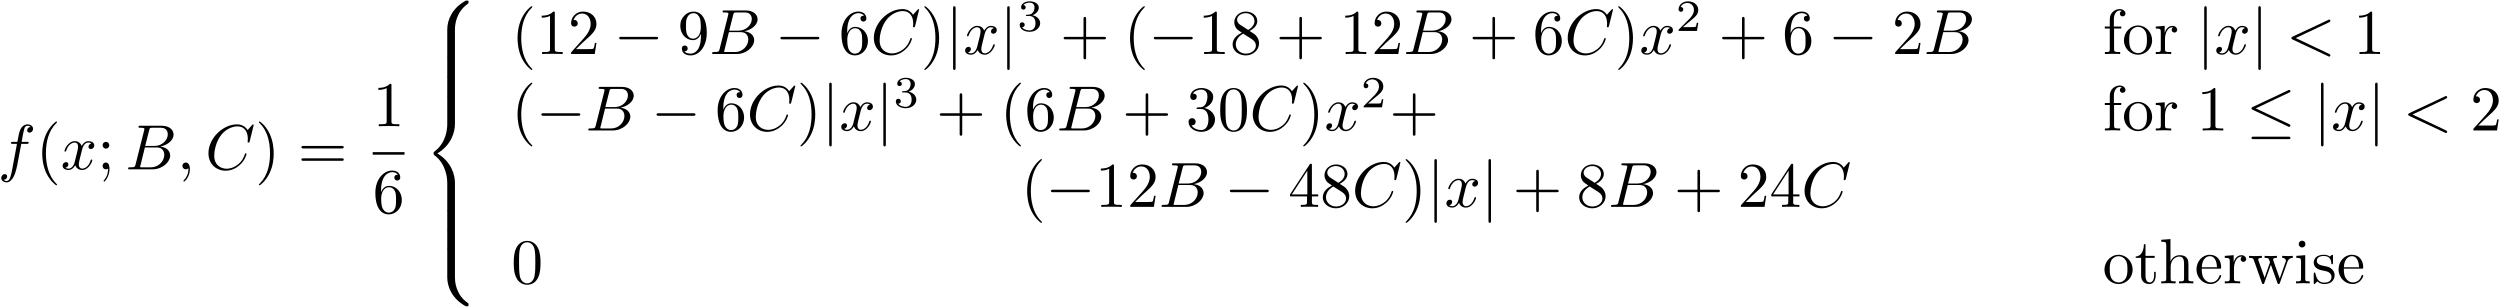 <?xml version="1.0" encoding="UTF-8" standalone="no"?>
<!-- Created with Inkscape (http://www.inkscape.org/) -->

<svg
   xmlns:dc="http://purl.org/dc/elements/1.1/"
   xmlns:cc="http://creativecommons.org/ns#"
   xmlns:rdf="http://www.w3.org/1999/02/22-rdf-syntax-ns#"
   xmlns:svg="http://www.w3.org/2000/svg"
   xmlns="http://www.w3.org/2000/svg"
   xmlns:xlink="http://www.w3.org/1999/xlink"
   version="1.1"
   width="782"
   height="96"
   id="svg27577">
  <defs
     id="defs27579" />
  <g
     transform="translate(21.136,-435.738)"
     id="layer1">
    <g
       transform="matrix(2,0,0,2,-468.662,186.294)"
       id="g26394">
      <defs
         id="defs26396">
        <g
           id="g26398">
          <symbol
             id="textext-9961a2b2-0"
             style="overflow:visible">
            <path
               d="m 3.656,-3.984 0.859,0 c 0.203,0 0.297,0 0.297,-0.203 0,-0.109 -0.094,-0.109 -0.266,-0.109 l -0.828,0 C 3.828,-4.875 3.812,-4.859 3.922,-5.438 c 0.047,-0.203 0.188,-0.906 0.25,-1.031 0.078,-0.188 0.25,-0.344 0.469,-0.344 0.031,0 0.297,0 0.484,0.188 -0.438,0.031 -0.547,0.391 -0.547,0.531 0,0.234 0.188,0.359 0.375,0.359 C 5.219,-5.734 5.5,-5.969 5.5,-6.344 c 0,-0.453 -0.453,-0.688 -0.859,-0.688 -0.344,0 -0.969,0.188 -1.266,1.172 -0.062,0.203 -0.094,0.312 -0.328,1.562 l -0.688,0 c -0.203,0 -0.312,0 -0.312,0.188 0,0.125 0.094,0.125 0.281,0.125 l 0.656,0 -0.734,3.938 c -0.188,0.969 -0.359,1.875 -0.875,1.875 -0.047,0 -0.281,0 -0.484,-0.188 C 1.359,1.609 1.453,1.25 1.453,1.109 1.453,0.875 1.266,0.75 1.078,0.75 0.812,0.75 0.531,0.984 0.531,1.359 c 0,0.438 0.438,0.688 0.844,0.688 0.547,0 0.953,-0.594 1.125,-0.969 0.328,-0.625 0.547,-1.828 0.562,-1.906 z m 0,0"
               id="path26401"
               style="stroke:none" />
          </symbol>
          <symbol
             id="textext-9961a2b2-1"
             style="overflow:visible">
            <path
               d="M 3.328,-3.016 C 3.391,-3.266 3.625,-4.188 4.312,-4.188 c 0.047,0 0.297,0 0.5,0.125 C 4.531,-4 4.344,-3.766 4.344,-3.516 c 0,0.156 0.109,0.344 0.375,0.344 0.219,0 0.531,-0.172 0.531,-0.578 0,-0.516 -0.578,-0.656 -0.922,-0.656 -0.578,0 -0.922,0.531 -1.047,0.75 -0.25,-0.656 -0.781,-0.75 -1.078,-0.75 -1.031,0 -1.609,1.281 -1.609,1.531 0,0.109 0.109,0.109 0.125,0.109 0.078,0 0.109,-0.031 0.125,-0.109 0.344,-1.062 1,-1.312 1.344,-1.312 0.188,0 0.531,0.094 0.531,0.672 0,0.312 -0.172,0.969 -0.531,2.375 -0.156,0.609 -0.516,1.031 -0.953,1.031 -0.062,0 -0.281,0 -0.5,-0.125 0.25,-0.062 0.469,-0.266 0.469,-0.547 0,-0.266 -0.219,-0.344 -0.359,-0.344 -0.312,0 -0.547,0.25 -0.547,0.578 0,0.453 0.484,0.656 0.922,0.656 0.672,0 1.031,-0.703 1.047,-0.75 0.125,0.359 0.484,0.75 1.078,0.75 1.031,0 1.594,-1.281 1.594,-1.531 0,-0.109 -0.078,-0.109 -0.109,-0.109 -0.094,0 -0.109,0.047 -0.141,0.109 -0.328,1.078 -1,1.312 -1.312,1.312 -0.391,0 -0.547,-0.312 -0.547,-0.656 0,-0.219 0.047,-0.438 0.156,-0.875 z m 0,0"
               id="path26404"
               style="stroke:none" />
          </symbol>
          <symbol
             id="textext-9961a2b2-2"
             style="overflow:visible">
            <path
               d="M 1.594,-0.781 C 1.5,-0.391 1.469,-0.312 0.688,-0.312 c -0.172,0 -0.266,0 -0.266,0.203 C 0.422,0 0.516,0 0.688,0 L 4.25,0 C 5.828,0 7,-1.172 7,-2.156 7,-2.875 6.422,-3.453 5.453,-3.562 6.484,-3.75 7.531,-4.484 7.531,-5.438 c 0,-0.734 -0.656,-1.375 -1.844,-1.375 l -3.359,0 c -0.188,0 -0.281,0 -0.281,0.203 0,0.109 0.094,0.109 0.281,0.109 0.016,0 0.203,0 0.375,0.016 0.172,0.031 0.266,0.031 0.266,0.172 0,0.031 -0.016,0.062 -0.031,0.188 z m 1.5,-2.875 0.625,-2.469 C 3.812,-6.469 3.828,-6.5 4.25,-6.5 l 1.297,0 c 0.875,0 1.078,0.594 1.078,1.031 0,0.875 -0.859,1.812 -2.062,1.812 z m -0.438,3.344 c -0.141,0 -0.156,0 -0.219,0 -0.109,-0.016 -0.141,-0.031 -0.141,-0.109 0,-0.031 0,-0.047 0.062,-0.219 l 0.688,-2.781 1.875,0 c 0.953,0 1.156,0.734 1.156,1.156 C 6.078,-1.281 5.188,-0.312 4,-0.312 z m 0,0"
               id="path26407"
               style="stroke:none" />
          </symbol>
          <symbol
             id="textext-9961a2b2-3"
             style="overflow:visible">
            <path
               d="m 2.031,-0.016 c 0,-0.656 -0.25,-1.047 -0.641,-1.047 -0.328,0 -0.531,0.25 -0.531,0.531 C 0.859,-0.266 1.062,0 1.391,0 1.5,0 1.641,-0.047 1.734,-0.125 1.766,-0.156 1.781,-0.156 1.781,-0.156 c 0.016,0 0.016,0 0.016,0.141 0,0.75 -0.344,1.344 -0.672,1.672 -0.109,0.109 -0.109,0.125 -0.109,0.156 0,0.078 0.047,0.109 0.094,0.109 0.109,0 0.922,-0.766 0.922,-1.938 z m 0,0"
               id="path26410"
               style="stroke:none" />
          </symbol>
          <symbol
             id="textext-9961a2b2-4"
             style="overflow:visible">
            <path
               d="m 7.578,-6.922 c 0,-0.031 -0.016,-0.109 -0.109,-0.109 -0.031,0 -0.047,0.016 -0.156,0.125 L 6.625,-6.141 C 6.531,-6.281 6.078,-7.031 4.969,-7.031 2.734,-7.031 0.5,-4.828 0.5,-2.516 0.5,-0.875 1.672,0.219 3.203,0.219 c 0.859,0 1.625,-0.391 2.156,-0.859 0.922,-0.812 1.094,-1.719 1.094,-1.75 C 6.453,-2.5 6.344,-2.5 6.328,-2.5 c -0.062,0 -0.109,0.031 -0.125,0.109 -0.094,0.281 -0.328,1 -1.016,1.578 -0.688,0.547 -1.312,0.719 -1.828,0.719 -0.891,0 -1.953,-0.516 -1.953,-2.062 0,-0.578 0.203,-2.188 1.203,-3.359 0.609,-0.703 1.547,-1.203 2.438,-1.203 1.016,0 1.609,0.766 1.609,1.922 0,0.406 -0.031,0.406 -0.031,0.516 0,0.094 0.109,0.094 0.141,0.094 0.125,0 0.125,-0.016 0.188,-0.203 z m 0,0"
               id="path26413"
               style="stroke:none" />
          </symbol>
          <symbol
             id="textext-9961a2b2-5"
             style="overflow:visible">
            <path
               d="m 6.734,-4.969 c 0.109,-0.062 0.188,-0.109 0.188,-0.219 0,-0.109 -0.094,-0.203 -0.203,-0.203 -0.031,0 -0.047,0 -0.172,0.078 l -5.531,2.594 c -0.109,0.062 -0.188,0.109 -0.188,0.219 0,0.125 0.078,0.172 0.188,0.234 l 5.531,2.594 C 6.672,0.406 6.688,0.406 6.719,0.406 c 0.109,0 0.203,-0.094 0.203,-0.203 0,-0.109 -0.078,-0.156 -0.188,-0.219 L 1.5,-2.5 z m 0,0"
               id="path26416"
               style="stroke:none" />
          </symbol>
          <symbol
             id="textext-9961a2b2-6"
             style="overflow:visible">
            <path
               d="m 3.297,2.391 c 0,-0.031 0,-0.047 -0.172,-0.219 C 1.891,0.922 1.562,-0.969 1.562,-2.5 c 0,-1.734 0.375,-3.469 1.609,-4.703 0.125,-0.125 0.125,-0.141 0.125,-0.172 0,-0.078 -0.031,-0.109 -0.094,-0.109 -0.109,0 -1,0.688 -1.594,1.953 -0.5,1.094 -0.625,2.203 -0.625,3.031 0,0.781 0.109,1.984 0.656,3.125 C 2.25,1.844 3.094,2.5 3.203,2.5 c 0.062,0 0.094,-0.031 0.094,-0.109 z m 0,0"
               id="path26419"
               style="stroke:none" />
          </symbol>
          <symbol
             id="textext-9961a2b2-7"
             style="overflow:visible">
            <path
               d="m 1.906,-3.766 c 0,-0.297 -0.234,-0.531 -0.516,-0.531 -0.297,0 -0.531,0.234 -0.531,0.531 0,0.281 0.234,0.531 0.531,0.531 0.281,0 0.516,-0.25 0.516,-0.531 z m -0.188,3.656 c 0,0.281 0,1.062 -0.625,1.797 -0.078,0.078 -0.078,0.094 -0.078,0.125 0,0.078 0.047,0.109 0.094,0.109 0.109,0 0.828,-0.797 0.828,-1.953 0,-0.281 -0.016,-1.031 -0.547,-1.031 -0.359,0 -0.531,0.281 -0.531,0.531 C 0.859,-0.266 1.031,0 1.391,0 1.438,0 1.453,0 1.469,-0.016 c 0.062,0 0.172,-0.031 0.25,-0.094 z m 0,0"
               id="path26422"
               style="stroke:none" />
          </symbol>
          <symbol
             id="textext-9961a2b2-8"
             style="overflow:visible">
            <path
               d="m 2.875,-2.5 c 0,-0.766 -0.109,-1.969 -0.656,-3.109 -0.594,-1.219 -1.453,-1.875 -1.547,-1.875 -0.062,0 -0.109,0.047 -0.109,0.109 0,0.031 0,0.047 0.188,0.234 0.984,0.984 1.547,2.562 1.547,4.641 0,1.719 -0.359,3.469 -1.594,4.719 C 0.562,2.344 0.562,2.359 0.562,2.391 0.562,2.453 0.609,2.5 0.672,2.5 0.766,2.5 1.672,1.812 2.25,0.547 2.766,-0.547 2.875,-1.656 2.875,-2.5 z m 0,0"
               id="path26425"
               style="stroke:none" />
          </symbol>
          <symbol
             id="textext-9961a2b2-9"
             style="overflow:visible">
            <path
               d="m 6.844,-3.266 c 0.156,0 0.344,0 0.344,-0.188 C 7.188,-3.656 7,-3.656 6.859,-3.656 l -5.969,0 c -0.141,0 -0.328,0 -0.328,0.203 0,0.188 0.188,0.188 0.328,0.188 z m 0.016,1.938 c 0.141,0 0.328,0 0.328,-0.203 0,-0.188 -0.188,-0.188 -0.344,-0.188 l -5.953,0 c -0.141,0 -0.328,0 -0.328,0.188 0,0.203 0.188,0.203 0.328,0.203 z m 0,0"
               id="path26428"
               style="stroke:none" />
          </symbol>
          <symbol
             id="textext-9961a2b2-10"
             style="overflow:visible">
            <path
               d="m 2.938,-6.375 c 0,-0.25 0,-0.266 -0.234,-0.266 C 2.078,-6 1.203,-6 0.891,-6 l 0,0.312 c 0.203,0 0.781,0 1.297,-0.266 l 0,5.172 c 0,0.359 -0.031,0.469 -0.922,0.469 l -0.312,0 0,0.312 c 0.344,-0.031 1.203,-0.031 1.609,-0.031 0.391,0 1.266,0 1.609,0.031 l 0,-0.312 -0.312,0 c -0.906,0 -0.922,-0.109 -0.922,-0.469 z m 0,0"
               id="path26431"
               style="stroke:none" />
          </symbol>
          <symbol
             id="textext-9961a2b2-11"
             style="overflow:visible">
            <path
               d="m 1.312,-3.266 0,-0.25 c 0,-2.516 1.234,-2.875 1.75,-2.875 0.234,0 0.656,0.062 0.875,0.406 -0.156,0 -0.547,0 -0.547,0.438 0,0.312 0.234,0.469 0.453,0.469 0.156,0 0.469,-0.094 0.469,-0.484 0,-0.594 -0.438,-1.078 -1.266,-1.078 -1.281,0 -2.625,1.281 -2.625,3.484 0,2.672 1.156,3.375 2.078,3.375 1.109,0 2.062,-0.938 2.062,-2.25 0,-1.266 -0.891,-2.219 -2,-2.219 -0.672,0 -1.047,0.5 -1.25,0.984 z M 2.5,-0.062 c -0.625,0 -0.922,-0.594 -0.984,-0.75 -0.188,-0.469 -0.188,-1.266 -0.188,-1.438 0,-0.781 0.328,-1.781 1.219,-1.781 0.172,0 0.625,0 0.938,0.625 0.172,0.359 0.172,0.875 0.172,1.359 0,0.484 0,0.984 -0.172,1.344 C 3.188,-0.109 2.734,-0.062 2.5,-0.062 z m 0,0"
               id="path26434"
               style="stroke:none" />
          </symbol>
          <symbol
             id="textext-9961a2b2-12"
             style="overflow:visible">
            <path
               d="m 4.469,-1.734 -0.234,0 C 4.172,-1.438 4.109,-1 4,-0.844 3.938,-0.766 3.281,-0.766 3.062,-0.766 l -1.797,0 1.062,-1.031 c 1.547,-1.375 2.141,-1.906 2.141,-2.906 0,-1.141 -0.891,-1.938 -2.109,-1.938 -1.125,0 -1.859,0.922 -1.859,1.812 0,0.547 0.5,0.547 0.531,0.547 0.172,0 0.516,-0.109 0.516,-0.531 0,-0.25 -0.188,-0.516 -0.531,-0.516 -0.078,0 -0.094,0 -0.125,0.016 0.219,-0.656 0.766,-1.016 1.344,-1.016 0.906,0 1.328,0.812 1.328,1.625 C 3.562,-3.906 3.078,-3.125 2.516,-2.5 l -1.906,2.125 C 0.5,-0.266 0.5,-0.234 0.5,0 l 3.703,0 z m 0,0"
               id="path26437"
               style="stroke:none" />
          </symbol>
          <symbol
             id="textext-9961a2b2-13"
             style="overflow:visible">
            <path
               d="m 3.656,-3.172 0,0.328 c 0,2.328 -1.031,2.781 -1.609,2.781 -0.172,0 -0.719,-0.016 -0.984,-0.359 0.438,0 0.516,-0.281 0.516,-0.453 0,-0.312 -0.234,-0.453 -0.453,-0.453 -0.156,0 -0.453,0.078 -0.453,0.469 0,0.672 0.531,1.078 1.375,1.078 1.297,0 2.516,-1.359 2.516,-3.5 0,-2.688 -1.156,-3.359 -2.047,-3.359 -0.547,0 -1.031,0.188 -1.453,0.625 -0.422,0.453 -0.641,0.875 -0.641,1.625 0,1.234 0.875,2.219 1.984,2.219 0.609,0 1.016,-0.422 1.25,-1 z M 2.422,-2.406 c -0.156,0 -0.625,0 -0.922,-0.625 -0.188,-0.375 -0.188,-0.859 -0.188,-1.359 0,-0.531 0,-1 0.219,-1.375 0.266,-0.5 0.641,-0.625 0.984,-0.625 0.469,0 0.797,0.344 0.969,0.781 0.109,0.328 0.156,0.953 0.156,1.406 0,0.828 -0.344,1.797 -1.219,1.797 z m 0,0"
               id="path26440"
               style="stroke:none" />
          </symbol>
          <symbol
             id="textext-9961a2b2-14"
             style="overflow:visible">
            <path
               d="m 4.078,-2.297 2.781,0 C 7,-2.297 7.188,-2.297 7.188,-2.5 7.188,-2.688 7,-2.688 6.859,-2.688 l -2.781,0 0,-2.797 c 0,-0.141 0,-0.328 -0.203,-0.328 -0.203,0 -0.203,0.188 -0.203,0.328 l 0,2.797 -2.781,0 c -0.141,0 -0.328,0 -0.328,0.188 0,0.203 0.188,0.203 0.328,0.203 l 2.781,0 0,2.797 c 0,0.141 0,0.328 0.203,0.328 0.203,0 0.203,-0.188 0.203,-0.328 z m 0,0"
               id="path26443"
               style="stroke:none" />
          </symbol>
          <symbol
             id="textext-9961a2b2-15"
             style="overflow:visible">
            <path
               d="m 1.625,-4.562 c -0.453,-0.297 -0.5,-0.625 -0.5,-0.797 0,-0.609 0.656,-1.031 1.359,-1.031 0.719,0 1.359,0.516 1.359,1.234 0,0.578 -0.391,1.047 -0.984,1.391 z m 1.453,0.953 C 3.797,-3.984 4.281,-4.5 4.281,-5.156 c 0,-0.922 -0.875,-1.484 -1.781,-1.484 -1,0 -1.812,0.734 -1.812,1.672 0,0.172 0.016,0.625 0.438,1.094 0.109,0.109 0.484,0.359 0.734,0.531 C 1.281,-3.047 0.422,-2.5 0.422,-1.5 c 0,1.047 1.016,1.719 2.062,1.719 1.125,0 2.078,-0.828 2.078,-1.891 0,-0.359 -0.109,-0.812 -0.5,-1.234 C 3.875,-3.109 3.719,-3.203 3.078,-3.609 z m -1,0.422 c 0.281,0.172 0.75,0.469 1.234,0.781 0.281,0.188 0.75,0.484 0.75,1.094 0,0.734 -0.75,1.25 -1.562,1.25 -0.859,0 -1.578,-0.609 -1.578,-1.438 0,-0.578 0.312,-1.219 1.156,-1.688 z m 0,0"
               id="path26446"
               style="stroke:none" />
          </symbol>
          <symbol
             id="textext-9961a2b2-16"
             style="overflow:visible">
            <path
               d="m 1.781,-3.984 1.125,0 0,-0.312 -1.156,0 0,-1.156 c 0,-0.875 0.469,-1.359 0.906,-1.359 0.031,0 0.188,0 0.328,0.078 C 2.875,-6.703 2.688,-6.562 2.688,-6.312 c 0,0.219 0.156,0.422 0.438,0.422 0.281,0 0.438,-0.203 0.438,-0.438 0,-0.375 -0.375,-0.703 -0.906,-0.703 -0.688,0 -1.547,0.531 -1.547,1.594 l 0,1.141 -0.781,0 0,0.312 0.781,0 0,3.234 c 0,0.438 -0.109,0.438 -0.766,0.438 l 0,0.312 c 0.391,-0.016 0.859,-0.031 1.125,-0.031 0.406,0 0.875,0 1.266,0.031 l 0,-0.312 -0.203,0 c -0.734,0 -0.75,-0.109 -0.75,-0.469 z m 0,0"
               id="path26449"
               style="stroke:none" />
          </symbol>
          <symbol
             id="textext-9961a2b2-17"
             style="overflow:visible">
            <path
               d="M 4.688,-2.141 C 4.688,-3.406 3.703,-4.469 2.5,-4.469 c -1.25,0 -2.219,1.094 -2.219,2.328 0,1.297 1.031,2.25 2.203,2.25 1.203,0 2.203,-0.984 2.203,-2.25 z m -2.188,2 c -0.438,0 -0.875,-0.203 -1.141,-0.672 -0.25,-0.438 -0.25,-1.047 -0.25,-1.406 0,-0.391 0,-0.922 0.234,-1.359 C 1.609,-4.031 2.078,-4.25 2.484,-4.25 c 0.438,0 0.859,0.219 1.125,0.656 0.266,0.422 0.266,1 0.266,1.375 0,0.359 0,0.906 -0.219,1.344 C 3.422,-0.422 2.984,-0.141 2.5,-0.141 z m 0,0"
               id="path26452"
               style="stroke:none" />
          </symbol>
          <symbol
             id="textext-9961a2b2-18"
             style="overflow:visible">
            <path
               d="m 1.719,-0.781 0,-1.531 c 0,-0.984 0.422,-1.875 1.172,-1.875 0.062,0 0.094,0 0.109,0.016 -0.031,0 -0.234,0.125 -0.234,0.391 0,0.266 0.219,0.422 0.438,0.422 0.172,0 0.422,-0.125 0.422,-0.438 0,-0.312 -0.312,-0.609 -0.734,-0.609 -0.734,0 -1.094,0.672 -1.219,1.094 l 0,-1.094 -1.391,0.109 0,0.312 c 0.703,0 0.781,0.062 0.781,0.562 l 0,2.672 c 0,0.438 -0.109,0.438 -0.781,0.438 l 0,0.312 c 0.391,-0.016 0.859,-0.031 1.141,-0.031 0.391,0 0.859,0 1.266,0.031 l 0,-0.312 -0.219,0 c -0.734,0 -0.75,-0.109 -0.75,-0.469 z m 0,0"
               id="path26455"
               style="stroke:none" />
          </symbol>
          <symbol
             id="textext-9961a2b2-19"
             style="overflow:visible">
            <path
               d="m 2.891,-3.516 c 0.812,-0.266 1.391,-0.953 1.391,-1.75 0,-0.812 -0.875,-1.375 -1.828,-1.375 -1,0 -1.766,0.594 -1.766,1.359 0,0.328 0.219,0.516 0.516,0.516 0.297,0 0.5,-0.219 0.5,-0.516 0,-0.484 -0.469,-0.484 -0.609,-0.484 0.297,-0.5 0.953,-0.625 1.312,-0.625 0.422,0 0.969,0.219 0.969,1.109 0,0.125 -0.031,0.703 -0.281,1.141 C 2.797,-3.656 2.453,-3.625 2.203,-3.625 2.125,-3.609 1.891,-3.594 1.812,-3.594 c -0.078,0.016 -0.141,0.031 -0.141,0.125 0,0.109 0.062,0.109 0.234,0.109 l 0.438,0 c 0.812,0 1.188,0.672 1.188,1.656 0,1.359 -0.688,1.641 -1.125,1.641 -0.438,0 -1.188,-0.172 -1.531,-0.75 0.344,0.047 0.656,-0.172 0.656,-0.547 0,-0.359 -0.266,-0.562 -0.547,-0.562 -0.25,0 -0.562,0.141 -0.562,0.578 0,0.906 0.922,1.562 2.016,1.562 1.219,0 2.125,-0.906 2.125,-1.922 0,-0.812 -0.641,-1.594 -1.672,-1.812 z m 0,0"
               id="path26458"
               style="stroke:none" />
          </symbol>
          <symbol
             id="textext-9961a2b2-20"
             style="overflow:visible">
            <path
               d="m 4.578,-3.188 c 0,-0.797 -0.047,-1.594 -0.391,-2.328 -0.453,-0.969 -1.281,-1.125 -1.688,-1.125 -0.609,0 -1.328,0.266 -1.75,1.188 -0.312,0.688 -0.359,1.469 -0.359,2.266 0,0.75 0.031,1.641 0.453,2.406 0.422,0.797 1.156,1 1.641,1 0.531,0 1.297,-0.203 1.734,-1.156 0.312,-0.688 0.359,-1.469 0.359,-2.25 z M 2.484,0 C 2.094,0 1.5,-0.25 1.328,-1.203 1.219,-1.797 1.219,-2.719 1.219,-3.312 c 0,-0.641 0,-1.297 0.078,-1.828 0.188,-1.188 0.938,-1.281 1.188,-1.281 0.328,0 0.984,0.188 1.172,1.172 0.109,0.562 0.109,1.312 0.109,1.938 0,0.75 0,1.422 -0.109,2.062 C 3.5,-0.297 2.938,0 2.484,0 z m 0,0"
               id="path26461"
               style="stroke:none" />
          </symbol>
          <symbol
             id="textext-9961a2b2-21"
             style="overflow:visible">
            <path
               d="m 0.281,-1.641 2.656,0 0,0.859 c 0,0.359 -0.031,0.469 -0.766,0.469 l -0.203,0 0,0.312 C 2.375,-0.031 2.891,-0.031 3.312,-0.031 c 0.422,0 0.938,0 1.359,0.031 l 0,-0.312 -0.219,0 c -0.734,0 -0.75,-0.109 -0.75,-0.469 l 0,-0.859 0.984,0 0,-0.312 -0.984,0 0,-4.531 c 0,-0.203 0,-0.266 -0.172,-0.266 -0.078,0 -0.109,0 -0.188,0.125 l -3.062,4.672 z m 2.703,-0.312 -2.422,0 2.422,-3.719 z m 0,0"
               id="path26464"
               style="stroke:none" />
          </symbol>
          <symbol
             id="textext-9961a2b2-22"
             style="overflow:visible">
            <path
               d="m 1.719,-3.984 1.438,0 0,-0.312 -1.438,0 0,-1.828 -0.25,0 c 0,0.812 -0.297,1.875 -1.281,1.922 l 0,0.219 0.844,0 0,2.75 c 0,1.219 0.938,1.344 1.297,1.344 0.703,0 0.984,-0.703 0.984,-1.344 l 0,-0.562 -0.25,0 0,0.547 c 0,0.734 -0.297,1.109 -0.672,1.109 -0.672,0 -0.672,-0.906 -0.672,-1.078 z m 0,0"
               id="path26467"
               style="stroke:none" />
          </symbol>
          <symbol
             id="textext-9961a2b2-23"
             style="overflow:visible">
            <path
               d="m 4.562,-2.516 c 0,-0.859 0,-1.156 -0.312,-1.516 -0.141,-0.172 -0.469,-0.375 -1.047,-0.375 -0.844,0 -1.281,0.594 -1.438,0.953 l -0.016,0 0,-3.469 -1.438,0.109 0,0.312 c 0.703,0 0.781,0.062 0.781,0.562 l 0,5.188 c 0,0.438 -0.109,0.438 -0.781,0.438 l 0,0.312 c 0.359,-0.016 0.859,-0.031 1.141,-0.031 0.25,0 0.766,0.016 1.109,0.031 l 0,-0.312 c -0.672,0 -0.781,0 -0.781,-0.438 l 0,-1.844 C 1.781,-3.625 2.5,-4.188 3.125,-4.188 c 0.641,0 0.75,0.531 0.75,1.109 l 0,2.328 c 0,0.438 -0.109,0.438 -0.781,0.438 l 0,0.312 c 0.344,-0.016 0.859,-0.031 1.125,-0.031 0.25,0 0.781,0.016 1.109,0.031 l 0,-0.312 c -0.516,0 -0.766,0 -0.766,-0.297 z m 0,0"
               id="path26470"
               style="stroke:none" />
          </symbol>
          <symbol
             id="textext-9961a2b2-24"
             style="overflow:visible">
            <path
               d="m 3.891,-2.297 c 0.219,0 0.25,0 0.25,-0.219 0,-0.984 -0.547,-1.953 -1.781,-1.953 -1.156,0 -2.078,1.031 -2.078,2.281 0,1.328 1.047,2.297 2.188,2.297 C 3.688,0.109 4.141,-1 4.141,-1.188 4.141,-1.281 4.062,-1.312 4,-1.312 c -0.078,0 -0.109,0.062 -0.125,0.141 -0.344,1.031 -1.25,1.031 -1.344,1.031 -0.5,0 -0.891,-0.297 -1.125,-0.672 -0.297,-0.469 -0.297,-1.125 -0.297,-1.484 z m -2.781,-0.219 C 1.172,-4 2.016,-4.25 2.359,-4.25 c 1.016,0 1.125,1.344 1.125,1.734 z m 0,0"
               id="path26473"
               style="stroke:none" />
          </symbol>
          <symbol
             id="textext-9961a2b2-25"
             style="overflow:visible">
            <path
               d="m 6.172,-3.344 c 0.172,-0.5 0.484,-0.641 0.844,-0.641 l 0,-0.312 C 6.781,-4.281 6.5,-4.266 6.281,-4.266 c -0.297,0 -0.734,-0.016 -0.922,-0.031 l 0,0.312 c 0.359,0 0.578,0.188 0.578,0.469 0,0.062 0,0.094 -0.062,0.219 L 4.969,-0.75 3.984,-3.531 C 3.953,-3.656 3.938,-3.672 3.938,-3.719 c 0,-0.266 0.391,-0.266 0.594,-0.266 l 0,-0.312 c -0.297,0.016 -0.797,0.031 -1.047,0.031 -0.297,0 -0.578,-0.016 -0.875,-0.031 l 0,0.312 c 0.359,0 0.516,0.016 0.625,0.141 0.047,0.062 0.156,0.359 0.219,0.547 L 2.609,-0.875 1.656,-3.531 C 1.609,-3.656 1.609,-3.672 1.609,-3.719 1.609,-3.984 2,-3.984 2.188,-3.984 l 0,-0.312 c -0.297,0.016 -0.859,0.031 -1.078,0.031 -0.047,0 -0.578,-0.016 -0.938,-0.031 l 0,0.312 c 0.5,0 0.625,0.031 0.75,0.344 l 1.25,3.531 C 2.219,0.031 2.25,0.109 2.375,0.109 c 0.141,0 0.156,-0.062 0.203,-0.203 l 1.016,-2.812 1.016,2.828 c 0.031,0.109 0.062,0.188 0.203,0.188 0.125,0 0.156,-0.094 0.188,-0.188 z m 0,0"
               id="path26476"
               style="stroke:none" />
          </symbol>
          <symbol
             id="textext-9961a2b2-26"
             style="overflow:visible">
            <path
               d="M 1.766,-4.406 0.375,-4.297 l 0,0.312 c 0.641,0 0.734,0.062 0.734,0.547 l 0,2.688 c 0,0.438 -0.109,0.438 -0.781,0.438 l 0,0.312 C 0.641,-0.016 1.188,-0.031 1.422,-0.031 1.781,-0.031 2.125,-0.016 2.469,0 l 0,-0.312 c -0.672,0 -0.703,-0.047 -0.703,-0.438 z m 0.031,-1.734 c 0,-0.312 -0.234,-0.531 -0.516,-0.531 -0.312,0 -0.531,0.266 -0.531,0.531 0,0.266 0.219,0.531 0.531,0.531 0.281,0 0.516,-0.219 0.516,-0.531 z m 0,0"
               id="path26479"
               style="stroke:none" />
          </symbol>
          <symbol
             id="textext-9961a2b2-27"
             style="overflow:visible">
            <path
               d="m 2.078,-1.938 c 0.219,0.047 1.031,0.203 1.031,0.922 0,0.5 -0.344,0.906 -1.125,0.906 -0.844,0 -1.203,-0.562 -1.391,-1.422 C 0.562,-1.656 0.562,-1.688 0.453,-1.688 c -0.125,0 -0.125,0.062 -0.125,0.234 l 0,1.328 c 0,0.172 0,0.234 0.109,0.234 0.047,0 0.062,-0.016 0.25,-0.203 0.016,-0.016 0.016,-0.031 0.203,-0.219 0.438,0.406 0.891,0.422 1.094,0.422 1.141,0 1.609,-0.672 1.609,-1.391 0,-0.516 -0.297,-0.828 -0.422,-0.938 C 2.844,-2.547 2.453,-2.625 2.031,-2.703 1.469,-2.812 0.812,-2.938 0.812,-3.516 c 0,-0.359 0.25,-0.766 1.109,-0.766 1.094,0 1.156,0.906 1.172,1.203 0,0.094 0.094,0.094 0.109,0.094 0.141,0 0.141,-0.047 0.141,-0.234 l 0,-1.016 c 0,-0.156 0,-0.234 -0.109,-0.234 -0.047,0 -0.078,0 -0.203,0.125 -0.031,0.031 -0.125,0.125 -0.172,0.156 -0.375,-0.281 -0.781,-0.281 -0.938,-0.281 -1.219,0 -1.594,0.672 -1.594,1.234 0,0.344 0.156,0.625 0.422,0.844 0.328,0.25 0.609,0.312 1.328,0.453 z m 0,0"
               id="path26482"
               style="stroke:none" />
          </symbol>
          <symbol
             id="textext-9961a2b2-28"
             style="overflow:visible">
            <path
               d="M 5.031,4.516 C 5.031,3.703 5.25,1.797 7.016,0.531 7.141,0.438 7.156,0.422 7.156,0.25 7.156,0.016 7.141,0.016 6.891,0.016 l -0.156,0 c -2.141,1.156 -2.906,3.031 -2.906,4.5 l 0,4.281 c 0,0.266 0.016,0.281 0.281,0.281 l 0.641,0 c 0.266,0 0.281,-0.016 0.281,-0.281 z m 0,0"
               id="path26485"
               style="stroke:none" />
          </symbol>
          <symbol
             id="textext-9961a2b2-29"
             style="overflow:visible">
            <path
               d="M 5.031,0.172 C 5.031,-0.094 5.016,-0.094 4.75,-0.094 l -0.641,0 c -0.266,0 -0.281,0 -0.281,0.266 l 0,2.656 c 0,0.25 0.016,0.266 0.281,0.266 l 0.641,0 c 0.266,0 0.281,-0.016 0.281,-0.266 z m 0,0"
               id="path26488"
               style="stroke:none" />
          </symbol>
          <symbol
             id="textext-9961a2b2-30"
             style="overflow:visible">
            <path
               d="m 5.031,13.562 c 0,-1.203 -0.516,-3.234 -2.75,-4.594 2.25,-1.359 2.75,-3.422 2.75,-4.594 l 0,-4.203 C 5.031,-0.094 5.016,-0.094 4.75,-0.094 l -0.641,0 c -0.266,0 -0.281,0 -0.281,0.266 l 0,4.219 c 0,0.828 -0.172,2.906 -2.016,4.297 -0.109,0.094 -0.125,0.109 -0.125,0.281 0,0.188 0.016,0.188 0.125,0.281 0.266,0.203 0.953,0.734 1.422,1.734 0.391,0.797 0.594,1.688 0.594,2.578 l 0,4.219 c 0,0.25 0.016,0.266 0.281,0.266 l 0.641,0 c 0.266,0 0.281,-0.016 0.281,-0.266 z m 0,0"
               id="path26491"
               style="stroke:none" />
          </symbol>
          <symbol
             id="textext-9961a2b2-31"
             style="overflow:visible">
            <path
               d="M 5.031,0.172 C 5.031,-0.094 5.016,-0.094 4.75,-0.094 l -0.641,0 c -0.266,0 -0.281,0 -0.281,0.266 l 0,4.281 c 0,1.484 0.766,3.359 2.906,4.516 l 0.156,0 c 0.25,0 0.266,-0.016 0.266,-0.25 C 7.156,8.547 7.141,8.531 7.109,8.5 6.797,8.281 6.078,7.766 5.609,6.844 5.219,6.094 5.031,5.328 5.031,4.453 z m 0,0"
               id="path26494"
               style="stroke:none" />
          </symbol>
          <symbol
             id="textext-9961a2b2-32"
             style="overflow:visible">
            <path
               d="m 6.594,-2.297 c 0.141,0 0.328,0 0.328,-0.203 0,-0.188 -0.188,-0.188 -0.328,-0.188 l -5.438,0 c -0.141,0 -0.328,0 -0.328,0.188 0,0.203 0.188,0.203 0.328,0.203 z m 0,0"
               id="path26497"
               style="stroke:none" />
          </symbol>
          <symbol
             id="textext-9961a2b2-33"
             style="overflow:visible">
            <path
               d="m 1.578,-7.141 c 0,-0.141 0,-0.344 -0.188,-0.344 -0.203,0 -0.203,0.203 -0.203,0.344 l 0,9.297 c 0,0.141 0,0.344 0.203,0.344 0.188,0 0.188,-0.203 0.188,-0.344 z m 0,0"
               id="path26500"
               style="stroke:none" />
          </symbol>
          <symbol
             id="textext-9961a2b2-34"
             style="overflow:visible">
            <path
               d="m 6.734,-5.938 c 0.109,-0.031 0.188,-0.078 0.188,-0.203 0,-0.109 -0.094,-0.203 -0.203,-0.203 -0.031,0 -0.047,0 -0.156,0.062 l -5.547,2.609 c -0.094,0.047 -0.188,0.094 -0.188,0.219 0,0.125 0.094,0.172 0.188,0.219 L 6.547,-0.625 c 0.109,0.062 0.125,0.062 0.172,0.062 0.109,0 0.203,-0.094 0.203,-0.203 0,-0.125 -0.078,-0.156 -0.188,-0.219 L 1.5,-3.453 z M 6.594,1.359 c 0.141,0 0.328,0 0.328,-0.188 0,-0.203 -0.188,-0.203 -0.344,-0.203 l -5.406,0 c -0.141,0 -0.344,0 -0.344,0.203 0,0.188 0.188,0.188 0.328,0.188 z m 0,0"
               id="path26503"
               style="stroke:none" />
          </symbol>
          <symbol
             id="textext-9961a2b2-35"
             style="overflow:visible">
            <path
               d="m 1.906,-2.328 c 0.547,0 0.938,0.375 0.938,1.125 0,0.859 -0.516,1.125 -0.906,1.125 -0.281,0 -0.906,-0.078 -1.188,-0.5 0.328,0 0.406,-0.234 0.406,-0.391 0,-0.219 -0.172,-0.375 -0.391,-0.375 -0.188,0 -0.391,0.125 -0.391,0.406 0,0.656 0.719,1.078 1.562,1.078 0.969,0 1.641,-0.656 1.641,-1.344 0,-0.547 -0.438,-1.094 -1.203,-1.25 0.719,-0.266 0.984,-0.781 0.984,-1.219 0,-0.547 -0.625,-0.953 -1.406,-0.953 -0.766,0 -1.359,0.375 -1.359,0.938 0,0.234 0.156,0.359 0.359,0.359 0.219,0 0.359,-0.156 0.359,-0.344 0,-0.203 -0.141,-0.359 -0.359,-0.375 0.25,-0.297 0.719,-0.375 0.984,-0.375 0.312,0 0.75,0.156 0.75,0.75 0,0.297 -0.094,0.625 -0.281,0.828 -0.219,0.266 -0.422,0.281 -0.766,0.312 -0.172,0.016 -0.188,0.016 -0.219,0.016 -0.016,0 -0.078,0.016 -0.078,0.094 0,0.094 0.062,0.094 0.188,0.094 z m 0,0"
               id="path26506"
               style="stroke:none" />
          </symbol>
          <symbol
             id="textext-9961a2b2-36"
             style="overflow:visible">
            <path
               d="m 3.516,-1.266 -0.234,0 c -0.016,0.156 -0.094,0.562 -0.188,0.625 -0.047,0.047 -0.578,0.047 -0.688,0.047 l -1.281,0 c 0.734,-0.641 0.984,-0.844 1.391,-1.172 0.516,-0.406 1,-0.844 1,-1.5 0,-0.844 -0.734,-1.359 -1.625,-1.359 -0.859,0 -1.453,0.609 -1.453,1.25 0,0.344 0.297,0.391 0.375,0.391 0.156,0 0.359,-0.125 0.359,-0.375 0,-0.125 -0.047,-0.375 -0.406,-0.375 C 0.984,-4.219 1.453,-4.375 1.781,-4.375 c 0.703,0 1.062,0.547 1.062,1.109 0,0.609 -0.438,1.078 -0.656,1.328 L 0.516,-0.266 C 0.438,-0.203 0.438,-0.188 0.438,0 l 2.875,0 z m 0,0"
               id="path26509"
               style="stroke:none" />
          </symbol>
        </g>
      </defs>
      <g
         id="textext-9961a2b2-37">
        <g
           id="g26512"
           style="fill:#000000;fill-opacity:1">
          <use
             id="use26514"
             x="223.432"
             y="151.203"
             width="744.094"
             height="1052.362"
             xlink:href="#textext-9961a2b2-0" />
        </g>
        <g
           id="g26516"
           style="fill:#000000;fill-opacity:1">
          <use
             id="use26518"
             x="229.382"
             y="151.203"
             width="744.094"
             height="1052.362"
             xlink:href="#textext-9961a2b2-6" />
        </g>
        <g
           id="g26520"
           style="fill:#000000;fill-opacity:1">
          <use
             id="use26522"
             x="233.256"
             y="151.203"
             width="744.094"
             height="1052.362"
             xlink:href="#textext-9961a2b2-1" />
        </g>
        <g
           id="g26524"
           style="fill:#000000;fill-opacity:1">
          <use
             id="use26526"
             x="238.95"
             y="151.203"
             width="744.094"
             height="1052.362"
             xlink:href="#textext-9961a2b2-7" />
        </g>
        <g
           id="g26528"
           style="fill:#000000;fill-opacity:1">
          <use
             id="use26530"
             x="243.378"
             y="151.203"
             width="744.094"
             height="1052.362"
             xlink:href="#textext-9961a2b2-2" />
        </g>
        <g
           id="g26532"
           style="fill:#000000;fill-opacity:1">
          <use
             id="use26534"
             x="251.433"
             y="151.203"
             width="744.094"
             height="1052.362"
             xlink:href="#textext-9961a2b2-3" />
        </g>
        <g
           id="g26536"
           style="fill:#000000;fill-opacity:1">
          <use
             id="use26538"
             x="255.864"
             y="151.203"
             width="744.094"
             height="1052.362"
             xlink:href="#textext-9961a2b2-4" />
        </g>
        <g
           id="g26540"
           style="fill:#000000;fill-opacity:1">
          <use
             id="use26542"
             x="263.696"
             y="151.203"
             width="744.094"
             height="1052.362"
             xlink:href="#textext-9961a2b2-8" />
        </g>
        <g
           id="g26544"
           style="fill:#000000;fill-opacity:1">
          <use
             id="use26546"
             x="270.34"
             y="151.203"
             width="744.094"
             height="1052.362"
             xlink:href="#textext-9961a2b2-9" />
        </g>
        <g
           id="g26548"
           style="fill:#000000;fill-opacity:1">
          <use
             id="use26550"
             x="282.049"
             y="144.464"
             width="744.094"
             height="1052.362"
             xlink:href="#textext-9961a2b2-10" />
        </g>
        <path
           d="m 0.002,-0.002 4.98,0"
           transform="matrix(1,0,0,-1,282.049,148.713)"
           id="path26552"
           style="fill:none;stroke:#000000;stroke-width:0.398;stroke-linecap:butt;stroke-linejoin:miter;stroke-miterlimit:10;stroke-opacity:1" />
        <g
           id="g26554"
           style="fill:#000000;fill-opacity:1">
          <use
             id="use26556"
             x="282.049"
             y="158.037"
             width="744.094"
             height="1052.362"
             xlink:href="#textext-9961a2b2-11" />
        </g>
        <g
           id="g26558"
           style="fill:#000000;fill-opacity:1">
          <use
             id="use26560"
             x="289.886"
             y="124.802"
             width="744.094"
             height="1052.362"
             xlink:href="#textext-9961a2b2-28" />
        </g>
        <g
           id="g26562"
           style="fill:#000000;fill-opacity:1">
          <use
             id="use26564"
             x="289.886"
             y="133.769"
             width="744.094"
             height="1052.362"
             xlink:href="#textext-9961a2b2-29" />
        </g>
        <g
           id="g26566"
           style="fill:#000000;fill-opacity:1">
          <use
             id="use26568"
             x="289.886"
             y="136.757"
             width="744.094"
             height="1052.362"
             xlink:href="#textext-9961a2b2-29" />
        </g>
        <g
           id="g26570"
           style="fill:#000000;fill-opacity:1">
          <use
             id="use26572"
             x="289.886"
             y="139.746"
             width="744.094"
             height="1052.362"
             xlink:href="#textext-9961a2b2-30" />
        </g>
        <g
           id="g26574"
           style="fill:#000000;fill-opacity:1">
          <use
             id="use26576"
             x="289.886"
             y="157.679"
             width="744.094"
             height="1052.362"
             xlink:href="#textext-9961a2b2-29" />
        </g>
        <g
           id="g26578"
           style="fill:#000000;fill-opacity:1">
          <use
             id="use26580"
             x="289.886"
             y="160.668"
             width="744.094"
             height="1052.362"
             xlink:href="#textext-9961a2b2-29" />
        </g>
        <g
           id="g26582"
           style="fill:#000000;fill-opacity:1">
          <use
             id="use26584"
             x="289.886"
             y="163.657"
             width="744.094"
             height="1052.362"
             xlink:href="#textext-9961a2b2-31" />
        </g>
        <g
           id="g26586"
           style="fill:#000000;fill-opacity:1">
          <use
             id="use26588"
             x="303.723"
             y="133.171"
             width="744.094"
             height="1052.362"
             xlink:href="#textext-9961a2b2-6" />
          <use
             id="use26590"
             x="307.597"
             y="133.171"
             width="744.094"
             height="1052.362"
             xlink:href="#textext-9961a2b2-10" />
          <use
             id="use26592"
             x="312.579"
             y="133.171"
             width="744.094"
             height="1052.362"
             xlink:href="#textext-9961a2b2-12" />
        </g>
        <g
           id="g26594"
           style="fill:#000000;fill-opacity:1">
          <use
             id="use26596"
             x="319.774"
             y="133.171"
             width="744.094"
             height="1052.362"
             xlink:href="#textext-9961a2b2-32" />
        </g>
        <g
           id="g26598"
           style="fill:#000000;fill-opacity:1">
          <use
             id="use26600"
             x="329.737"
             y="133.171"
             width="744.094"
             height="1052.362"
             xlink:href="#textext-9961a2b2-13" />
        </g>
        <g
           id="g26602"
           style="fill:#000000;fill-opacity:1">
          <use
             id="use26604"
             x="334.718"
             y="133.171"
             width="744.094"
             height="1052.362"
             xlink:href="#textext-9961a2b2-2" />
        </g>
        <g
           id="g26606"
           style="fill:#000000;fill-opacity:1">
          <use
             id="use26608"
             x="344.989"
             y="133.171"
             width="744.094"
             height="1052.362"
             xlink:href="#textext-9961a2b2-32" />
        </g>
        <g
           id="g26610"
           style="fill:#000000;fill-opacity:1">
          <use
             id="use26612"
             x="354.951"
             y="133.171"
             width="744.094"
             height="1052.362"
             xlink:href="#textext-9961a2b2-11" />
        </g>
        <g
           id="g26614"
           style="fill:#000000;fill-opacity:1">
          <use
             id="use26616"
             x="359.932"
             y="133.171"
             width="744.094"
             height="1052.362"
             xlink:href="#textext-9961a2b2-4" />
        </g>
        <g
           id="g26618"
           style="fill:#000000;fill-opacity:1">
          <use
             id="use26620"
             x="367.766"
             y="133.171"
             width="744.094"
             height="1052.362"
             xlink:href="#textext-9961a2b2-8" />
        </g>
        <g
           id="g26622"
           style="fill:#000000;fill-opacity:1">
          <use
             id="use26624"
             x="371.64"
             y="133.171"
             width="744.094"
             height="1052.362"
             xlink:href="#textext-9961a2b2-33" />
        </g>
        <g
           id="g26626"
           style="fill:#000000;fill-opacity:1">
          <use
             id="use26628"
             x="374.407"
             y="133.171"
             width="744.094"
             height="1052.362"
             xlink:href="#textext-9961a2b2-1" />
        </g>
        <g
           id="g26630"
           style="fill:#000000;fill-opacity:1">
          <use
             id="use26632"
             x="380.101"
             y="133.171"
             width="744.094"
             height="1052.362"
             xlink:href="#textext-9961a2b2-33" />
        </g>
        <g
           id="g26634"
           style="fill:#000000;fill-opacity:1">
          <use
             id="use26636"
             x="382.869"
             y="129.556"
             width="744.094"
             height="1052.362"
             xlink:href="#textext-9961a2b2-35" />
        </g>
        <g
           id="g26638"
           style="fill:#000000;fill-opacity:1">
          <use
             id="use26640"
             x="389.552"
             y="133.171"
             width="744.094"
             height="1052.362"
             xlink:href="#textext-9961a2b2-14" />
        </g>
        <g
           id="g26642"
           style="fill:#000000;fill-opacity:1">
          <use
             id="use26644"
             x="399.513"
             y="133.171"
             width="744.094"
             height="1052.362"
             xlink:href="#textext-9961a2b2-6" />
        </g>
        <g
           id="g26646"
           style="fill:#000000;fill-opacity:1">
          <use
             id="use26648"
             x="403.389"
             y="133.171"
             width="744.094"
             height="1052.362"
             xlink:href="#textext-9961a2b2-32" />
        </g>
        <g
           id="g26650"
           style="fill:#000000;fill-opacity:1">
          <use
             id="use26652"
             x="411.138"
             y="133.171"
             width="744.094"
             height="1052.362"
             xlink:href="#textext-9961a2b2-10" />
          <use
             id="use26654"
             x="416.119"
             y="133.171"
             width="744.094"
             height="1052.362"
             xlink:href="#textext-9961a2b2-15" />
        </g>
        <g
           id="g26656"
           style="fill:#000000;fill-opacity:1">
          <use
             id="use26658"
             x="423.312"
             y="133.171"
             width="744.094"
             height="1052.362"
             xlink:href="#textext-9961a2b2-14" />
        </g>
        <g
           id="g26660"
           style="fill:#000000;fill-opacity:1">
          <use
             id="use26662"
             x="433.273"
             y="133.171"
             width="744.094"
             height="1052.362"
             xlink:href="#textext-9961a2b2-10" />
          <use
             id="use26664"
             x="438.254"
             y="133.171"
             width="744.094"
             height="1052.362"
             xlink:href="#textext-9961a2b2-12" />
        </g>
        <g
           id="g26666"
           style="fill:#000000;fill-opacity:1">
          <use
             id="use26668"
             x="443.24"
             y="133.171"
             width="744.094"
             height="1052.362"
             xlink:href="#textext-9961a2b2-2" />
        </g>
        <g
           id="g26670"
           style="fill:#000000;fill-opacity:1">
          <use
             id="use26672"
             x="453.51"
             y="133.171"
             width="744.094"
             height="1052.362"
             xlink:href="#textext-9961a2b2-14" />
        </g>
        <g
           id="g26674"
           style="fill:#000000;fill-opacity:1">
          <use
             id="use26676"
             x="463.471"
             y="133.171"
             width="744.094"
             height="1052.362"
             xlink:href="#textext-9961a2b2-11" />
        </g>
        <g
           id="g26678"
           style="fill:#000000;fill-opacity:1">
          <use
             id="use26680"
             x="468.454"
             y="133.171"
             width="744.094"
             height="1052.362"
             xlink:href="#textext-9961a2b2-4" />
        </g>
        <g
           id="g26682"
           style="fill:#000000;fill-opacity:1">
          <use
             id="use26684"
             x="476.287"
             y="133.171"
             width="744.094"
             height="1052.362"
             xlink:href="#textext-9961a2b2-8" />
        </g>
        <g
           id="g26686"
           style="fill:#000000;fill-opacity:1">
          <use
             id="use26688"
             x="480.161"
             y="133.171"
             width="744.094"
             height="1052.362"
             xlink:href="#textext-9961a2b2-1" />
        </g>
        <g
           id="g26690"
           style="fill:#000000;fill-opacity:1">
          <use
             id="use26692"
             x="485.855"
             y="129.556"
             width="744.094"
             height="1052.362"
             xlink:href="#textext-9961a2b2-36" />
        </g>
        <g
           id="g26694"
           style="fill:#000000;fill-opacity:1">
          <use
             id="use26696"
             x="492.539"
             y="133.171"
             width="744.094"
             height="1052.362"
             xlink:href="#textext-9961a2b2-14" />
        </g>
        <g
           id="g26698"
           style="fill:#000000;fill-opacity:1">
          <use
             id="use26700"
             x="502.5"
             y="133.171"
             width="744.094"
             height="1052.362"
             xlink:href="#textext-9961a2b2-11" />
        </g>
        <g
           id="g26702"
           style="fill:#000000;fill-opacity:1">
          <use
             id="use26704"
             x="509.696"
             y="133.171"
             width="744.094"
             height="1052.362"
             xlink:href="#textext-9961a2b2-32" />
        </g>
        <g
           id="g26706"
           style="fill:#000000;fill-opacity:1">
          <use
             id="use26708"
             x="519.659"
             y="133.171"
             width="744.094"
             height="1052.362"
             xlink:href="#textext-9961a2b2-12" />
        </g>
        <g
           id="g26710"
           style="fill:#000000;fill-opacity:1">
          <use
             id="use26712"
             x="524.64"
             y="133.171"
             width="744.094"
             height="1052.362"
             xlink:href="#textext-9961a2b2-2" />
        </g>
        <g
           id="g26714"
           style="fill:#000000;fill-opacity:1">
          <use
             id="use26716"
             x="552.622"
             y="133.171"
             width="744.094"
             height="1052.362"
             xlink:href="#textext-9961a2b2-16" />
          <use
             id="use26718"
             x="555.667"
             y="133.171"
             width="744.094"
             height="1052.362"
             xlink:href="#textext-9961a2b2-17" />
          <use
             id="use26720"
             x="560.648"
             y="133.171"
             width="744.094"
             height="1052.362"
             xlink:href="#textext-9961a2b2-18" />
        </g>
        <g
           id="g26722"
           style="fill:#000000;fill-opacity:1">
          <use
             id="use26724"
             x="567.317"
             y="133.171"
             width="744.094"
             height="1052.362"
             xlink:href="#textext-9961a2b2-33" />
        </g>
        <g
           id="g26726"
           style="fill:#000000;fill-opacity:1">
          <use
             id="use26728"
             x="570.084"
             y="133.171"
             width="744.094"
             height="1052.362"
             xlink:href="#textext-9961a2b2-1" />
        </g>
        <g
           id="g26730"
           style="fill:#000000;fill-opacity:1">
          <use
             id="use26732"
             x="575.778"
             y="133.171"
             width="744.094"
             height="1052.362"
             xlink:href="#textext-9961a2b2-33" />
        </g>
        <g
           id="g26734"
           style="fill:#000000;fill-opacity:1">
          <use
             id="use26736"
             x="581.313"
             y="133.171"
             width="744.094"
             height="1052.362"
             xlink:href="#textext-9961a2b2-5" />
        </g>
        <g
           id="g26738"
           style="fill:#000000;fill-opacity:1">
          <use
             id="use26740"
             x="591.829"
             y="133.171"
             width="744.094"
             height="1052.362"
             xlink:href="#textext-9961a2b2-10" />
        </g>
        <g
           id="g26742"
           style="fill:#000000;fill-opacity:1">
          <use
             id="use26744"
             x="303.723"
             y="145.126"
             width="744.094"
             height="1052.362"
             xlink:href="#textext-9961a2b2-6" />
        </g>
        <g
           id="g26746"
           style="fill:#000000;fill-opacity:1">
          <use
             id="use26748"
             x="307.598"
             y="145.126"
             width="744.094"
             height="1052.362"
             xlink:href="#textext-9961a2b2-32" />
        </g>
        <g
           id="g26750"
           style="fill:#000000;fill-opacity:1">
          <use
             id="use26752"
             x="315.346"
             y="145.126"
             width="744.094"
             height="1052.362"
             xlink:href="#textext-9961a2b2-2" />
        </g>
        <g
           id="g26754"
           style="fill:#000000;fill-opacity:1">
          <use
             id="use26756"
             x="325.617"
             y="145.126"
             width="744.094"
             height="1052.362"
             xlink:href="#textext-9961a2b2-32" />
        </g>
        <g
           id="g26758"
           style="fill:#000000;fill-opacity:1">
          <use
             id="use26760"
             x="335.579"
             y="145.126"
             width="744.094"
             height="1052.362"
             xlink:href="#textext-9961a2b2-11" />
        </g>
        <g
           id="g26762"
           style="fill:#000000;fill-opacity:1">
          <use
             id="use26764"
             x="340.561"
             y="145.126"
             width="744.094"
             height="1052.362"
             xlink:href="#textext-9961a2b2-4" />
        </g>
        <g
           id="g26766"
           style="fill:#000000;fill-opacity:1">
          <use
             id="use26768"
             x="348.394"
             y="145.126"
             width="744.094"
             height="1052.362"
             xlink:href="#textext-9961a2b2-8" />
        </g>
        <g
           id="g26770"
           style="fill:#000000;fill-opacity:1">
          <use
             id="use26772"
             x="352.268"
             y="145.126"
             width="744.094"
             height="1052.362"
             xlink:href="#textext-9961a2b2-33" />
        </g>
        <g
           id="g26774"
           style="fill:#000000;fill-opacity:1">
          <use
             id="use26776"
             x="355.036"
             y="145.126"
             width="744.094"
             height="1052.362"
             xlink:href="#textext-9961a2b2-1" />
        </g>
        <g
           id="g26778"
           style="fill:#000000;fill-opacity:1">
          <use
             id="use26780"
             x="360.73"
             y="145.126"
             width="744.094"
             height="1052.362"
             xlink:href="#textext-9961a2b2-33" />
        </g>
        <g
           id="g26782"
           style="fill:#000000;fill-opacity:1">
          <use
             id="use26784"
             x="363.497"
             y="141.511"
             width="744.094"
             height="1052.362"
             xlink:href="#textext-9961a2b2-35" />
        </g>
        <g
           id="g26786"
           style="fill:#000000;fill-opacity:1">
          <use
             id="use26788"
             x="370.18"
             y="145.126"
             width="744.094"
             height="1052.362"
             xlink:href="#textext-9961a2b2-14" />
        </g>
        <g
           id="g26790"
           style="fill:#000000;fill-opacity:1">
          <use
             id="use26792"
             x="380.141"
             y="145.126"
             width="744.094"
             height="1052.362"
             xlink:href="#textext-9961a2b2-6" />
          <use
             id="use26794"
             x="384.015"
             y="145.126"
             width="744.094"
             height="1052.362"
             xlink:href="#textext-9961a2b2-11" />
        </g>
        <g
           id="g26796"
           style="fill:#000000;fill-opacity:1">
          <use
             id="use26798"
             x="388.999"
             y="145.126"
             width="744.094"
             height="1052.362"
             xlink:href="#textext-9961a2b2-2" />
        </g>
        <g
           id="g26800"
           style="fill:#000000;fill-opacity:1">
          <use
             id="use26802"
             x="399.269"
             y="145.126"
             width="744.094"
             height="1052.362"
             xlink:href="#textext-9961a2b2-14" />
        </g>
        <g
           id="g26804"
           style="fill:#000000;fill-opacity:1">
          <use
             id="use26806"
             x="409.23"
             y="145.126"
             width="744.094"
             height="1052.362"
             xlink:href="#textext-9961a2b2-19" />
          <use
             id="use26808"
             x="414.211"
             y="145.126"
             width="744.094"
             height="1052.362"
             xlink:href="#textext-9961a2b2-20" />
        </g>
        <g
           id="g26810"
           style="fill:#000000;fill-opacity:1">
          <use
             id="use26812"
             x="419.194"
             y="145.126"
             width="744.094"
             height="1052.362"
             xlink:href="#textext-9961a2b2-4" />
        </g>
        <g
           id="g26814"
           style="fill:#000000;fill-opacity:1">
          <use
             id="use26816"
             x="427.027"
             y="145.126"
             width="744.094"
             height="1052.362"
             xlink:href="#textext-9961a2b2-8" />
        </g>
        <g
           id="g26818"
           style="fill:#000000;fill-opacity:1">
          <use
             id="use26820"
             x="430.902"
             y="145.126"
             width="744.094"
             height="1052.362"
             xlink:href="#textext-9961a2b2-1" />
        </g>
        <g
           id="g26822"
           style="fill:#000000;fill-opacity:1">
          <use
             id="use26824"
             x="436.596"
             y="141.511"
             width="744.094"
             height="1052.362"
             xlink:href="#textext-9961a2b2-36" />
        </g>
        <g
           id="g26826"
           style="fill:#000000;fill-opacity:1">
          <use
             id="use26828"
             x="441.065"
             y="145.126"
             width="744.094"
             height="1052.362"
             xlink:href="#textext-9961a2b2-14" />
        </g>
        <g
           id="g26830"
           style="fill:#000000;fill-opacity:1">
          <use
             id="use26832"
             x="552.624"
             y="145.126"
             width="744.094"
             height="1052.362"
             xlink:href="#textext-9961a2b2-16" />
          <use
             id="use26834"
             x="555.669"
             y="145.126"
             width="744.094"
             height="1052.362"
             xlink:href="#textext-9961a2b2-17" />
          <use
             id="use26836"
             x="560.65"
             y="145.126"
             width="744.094"
             height="1052.362"
             xlink:href="#textext-9961a2b2-18" />
        </g>
        <g
           id="g26838"
           style="fill:#000000;fill-opacity:1">
          <use
             id="use26840"
             x="567.312"
             y="145.126"
             width="744.094"
             height="1052.362"
             xlink:href="#textext-9961a2b2-10" />
        </g>
        <g
           id="g26842"
           style="fill:#000000;fill-opacity:1">
          <use
             id="use26844"
             x="575.066"
             y="145.126"
             width="744.094"
             height="1052.362"
             xlink:href="#textext-9961a2b2-34" />
        </g>
        <g
           id="g26846"
           style="fill:#000000;fill-opacity:1">
          <use
             id="use26848"
             x="585.585"
             y="145.126"
             width="744.094"
             height="1052.362"
             xlink:href="#textext-9961a2b2-33" />
        </g>
        <g
           id="g26850"
           style="fill:#000000;fill-opacity:1">
          <use
             id="use26852"
             x="588.349"
             y="145.126"
             width="744.094"
             height="1052.362"
             xlink:href="#textext-9961a2b2-1" />
        </g>
        <g
           id="g26854"
           style="fill:#000000;fill-opacity:1">
          <use
             id="use26856"
             x="594.043"
             y="145.126"
             width="744.094"
             height="1052.362"
             xlink:href="#textext-9961a2b2-33" />
        </g>
        <g
           id="g26858"
           style="fill:#000000;fill-opacity:1">
          <use
             id="use26860"
             x="599.578"
             y="145.126"
             width="744.094"
             height="1052.362"
             xlink:href="#textext-9961a2b2-5" />
        </g>
        <g
           id="g26862"
           style="fill:#000000;fill-opacity:1">
          <use
             id="use26864"
             x="610.094"
             y="145.126"
             width="744.094"
             height="1052.362"
             xlink:href="#textext-9961a2b2-12" />
        </g>
        <g
           id="g26866"
           style="fill:#000000;fill-opacity:1">
          <use
             id="use26868"
             x="383.424"
             y="157.081"
             width="744.094"
             height="1052.362"
             xlink:href="#textext-9961a2b2-6" />
        </g>
        <g
           id="g26870"
           style="fill:#000000;fill-opacity:1">
          <use
             id="use26872"
             x="387.299"
             y="157.081"
             width="744.094"
             height="1052.362"
             xlink:href="#textext-9961a2b2-32" />
        </g>
        <g
           id="g26874"
           style="fill:#000000;fill-opacity:1">
          <use
             id="use26876"
             x="395.048"
             y="157.081"
             width="744.094"
             height="1052.362"
             xlink:href="#textext-9961a2b2-10" />
          <use
             id="use26878"
             x="400.029"
             y="157.081"
             width="744.094"
             height="1052.362"
             xlink:href="#textext-9961a2b2-12" />
        </g>
        <g
           id="g26880"
           style="fill:#000000;fill-opacity:1">
          <use
             id="use26882"
             x="405.01"
             y="157.081"
             width="744.094"
             height="1052.362"
             xlink:href="#textext-9961a2b2-2" />
        </g>
        <g
           id="g26884"
           style="fill:#000000;fill-opacity:1">
          <use
             id="use26886"
             x="415.281"
             y="157.081"
             width="744.094"
             height="1052.362"
             xlink:href="#textext-9961a2b2-32" />
        </g>
        <g
           id="g26888"
           style="fill:#000000;fill-opacity:1">
          <use
             id="use26890"
             x="425.243"
             y="157.081"
             width="744.094"
             height="1052.362"
             xlink:href="#textext-9961a2b2-21" />
          <use
             id="use26892"
             x="430.224"
             y="157.081"
             width="744.094"
             height="1052.362"
             xlink:href="#textext-9961a2b2-15" />
        </g>
        <g
           id="g26894"
           style="fill:#000000;fill-opacity:1">
          <use
             id="use26896"
             x="435.206"
             y="157.081"
             width="744.094"
             height="1052.362"
             xlink:href="#textext-9961a2b2-4" />
        </g>
        <g
           id="g26898"
           style="fill:#000000;fill-opacity:1">
          <use
             id="use26900"
             x="443.039"
             y="157.081"
             width="744.094"
             height="1052.362"
             xlink:href="#textext-9961a2b2-8" />
        </g>
        <g
           id="g26902"
           style="fill:#000000;fill-opacity:1">
          <use
             id="use26904"
             x="446.913"
             y="157.081"
             width="744.094"
             height="1052.362"
             xlink:href="#textext-9961a2b2-33" />
        </g>
        <g
           id="g26906"
           style="fill:#000000;fill-opacity:1">
          <use
             id="use26908"
             x="449.681"
             y="157.081"
             width="744.094"
             height="1052.362"
             xlink:href="#textext-9961a2b2-1" />
        </g>
        <g
           id="g26910"
           style="fill:#000000;fill-opacity:1">
          <use
             id="use26912"
             x="455.375"
             y="157.081"
             width="744.094"
             height="1052.362"
             xlink:href="#textext-9961a2b2-33" />
        </g>
        <g
           id="g26914"
           style="fill:#000000;fill-opacity:1">
          <use
             id="use26916"
             x="460.356"
             y="157.081"
             width="744.094"
             height="1052.362"
             xlink:href="#textext-9961a2b2-14" />
        </g>
        <g
           id="g26918"
           style="fill:#000000;fill-opacity:1">
          <use
             id="use26920"
             x="470.317"
             y="157.081"
             width="744.094"
             height="1052.362"
             xlink:href="#textext-9961a2b2-15" />
        </g>
        <g
           id="g26922"
           style="fill:#000000;fill-opacity:1">
          <use
             id="use26924"
             x="475.3"
             y="157.081"
             width="744.094"
             height="1052.362"
             xlink:href="#textext-9961a2b2-2" />
        </g>
        <g
           id="g26926"
           style="fill:#000000;fill-opacity:1">
          <use
             id="use26928"
             x="485.571"
             y="157.081"
             width="744.094"
             height="1052.362"
             xlink:href="#textext-9961a2b2-14" />
        </g>
        <g
           id="g26930"
           style="fill:#000000;fill-opacity:1">
          <use
             id="use26932"
             x="495.532"
             y="157.081"
             width="744.094"
             height="1052.362"
             xlink:href="#textext-9961a2b2-12" />
          <use
             id="use26934"
             x="500.513"
             y="157.081"
             width="744.094"
             height="1052.362"
             xlink:href="#textext-9961a2b2-21" />
        </g>
        <g
           id="g26936"
           style="fill:#000000;fill-opacity:1">
          <use
             id="use26938"
             x="505.496"
             y="157.081"
             width="744.094"
             height="1052.362"
             xlink:href="#textext-9961a2b2-4" />
        </g>
        <g
           id="g26940"
           style="fill:#000000;fill-opacity:1">
          <use
             id="use26942"
             x="303.723"
             y="169.037"
             width="744.094"
             height="1052.362"
             xlink:href="#textext-9961a2b2-20" />
        </g>
        <g
           id="g26944"
           style="fill:#000000;fill-opacity:1">
          <use
             id="use26946"
             x="552.619"
             y="169.037"
             width="744.094"
             height="1052.362"
             xlink:href="#textext-9961a2b2-17" />
          <use
             id="use26948"
             x="557.6"
             y="169.037"
             width="744.094"
             height="1052.362"
             xlink:href="#textext-9961a2b2-22" />
          <use
             id="use26950"
             x="561.474"
             y="169.037"
             width="744.094"
             height="1052.362"
             xlink:href="#textext-9961a2b2-23" />
          <use
             id="use26952"
             x="567.01"
             y="169.037"
             width="744.094"
             height="1052.362"
             xlink:href="#textext-9961a2b2-24" />
          <use
             id="use26954"
             x="571.437"
             y="169.037"
             width="744.094"
             height="1052.362"
             xlink:href="#textext-9961a2b2-18" />
          <use
             id="use26956"
             x="575.339"
             y="169.037"
             width="744.094"
             height="1052.362"
             xlink:href="#textext-9961a2b2-25" />
          <use
             id="use26958"
             x="582.534"
             y="169.037"
             width="744.094"
             height="1052.362"
             xlink:href="#textext-9961a2b2-26" />
          <use
             id="use26960"
             x="585.302"
             y="169.037"
             width="744.094"
             height="1052.362"
             xlink:href="#textext-9961a2b2-27" />
          <use
             id="use26962"
             x="589.231"
             y="169.037"
             width="744.094"
             height="1052.362"
             xlink:href="#textext-9961a2b2-24" />
        </g>
      </g>
    </g>
  </g>
</svg>
